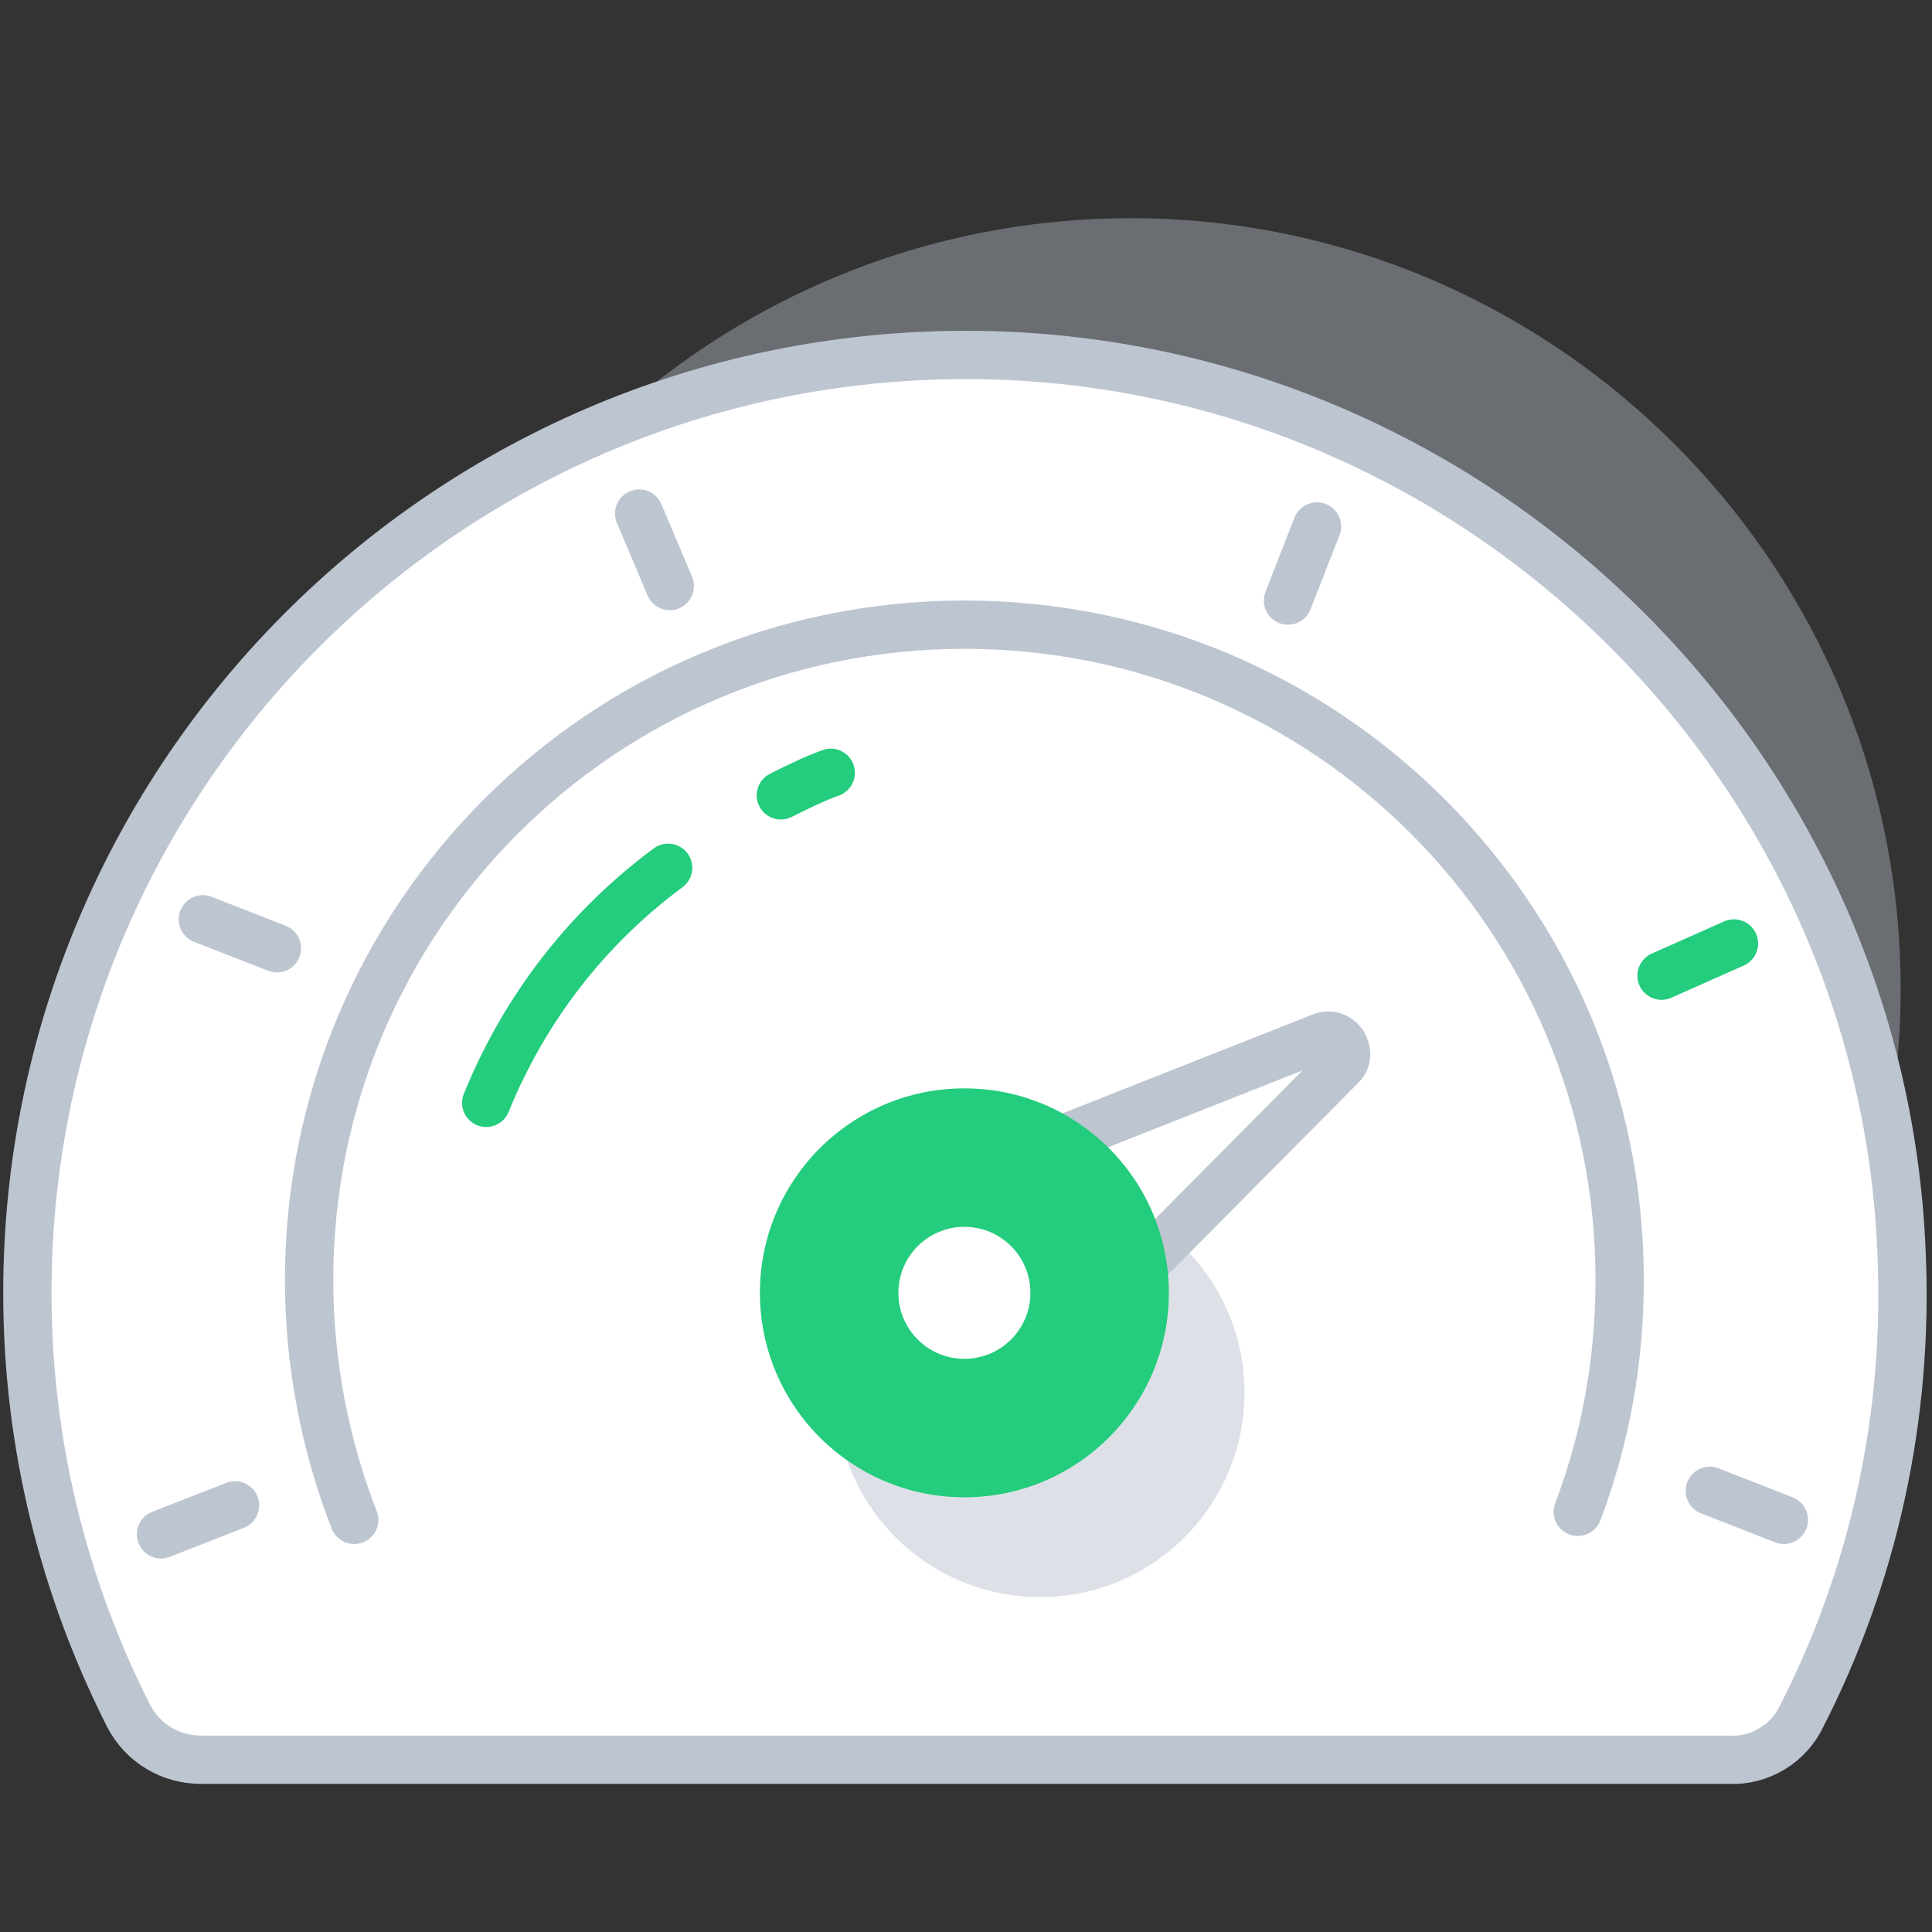 <?xml version="1.0" encoding="utf-8"?>
<!-- Generator: Adobe Illustrator 23.0.0, SVG Export Plug-In . SVG Version: 6.00 Build 0)  -->
<svg xmlns="http://www.w3.org/2000/svg" xmlns:xlink="http://www.w3.org/1999/xlink" x="0px" y="0px"
	 viewBox="0 0 120 120" style="enable-background:new 0 0 120 120;" xml:space="preserve">
<rect x="0" y="0" width="120" height="120" fill="#333333" stroke="none"/>
<style type="text/css">
	.icon-35-0{fill:#BDC5D1;}
	.icon-35-1{fill:#FFFFFF;stroke:#BDC5D1;}
	.icon-35-2{fill:none;stroke:#BDC5D1;}
	.icon-35-3{fill:none;stroke:#24cc7d;}
	.icon-35-4{fill:#24cc7d;}
	.icon-35-5{fill:#FFFFFF;}
</style>
<path class="icon-35-0 fill-gray-400" opacity=".4" d="M112.9,83c3.6-7.1,5.5-15.2,5.1-23.8C116.9,34.6,97,14.7,72.4,13.6c-27.4-1.2-50,20.7-50,47.8
	c0,7.8,1.9,15.1,5.2,21.6c0.7,1.4,2.1,2.3,3.7,2.3h78C110.8,85.2,112.2,84.4,112.9,83z"/>
<path class="icon-35-1 fill-white stroke-gray-400" stroke-width="3" stroke-linecap="round" stroke-linejoin="round" stroke-miterlimit="10" d="M111.9,106.6c4.4-8.6,6.7-18.5,6.2-29c-1.3-29.9-25.6-54.2-55.6-55.5C29.2,20.7,1.7,47.3,1.7,80.3
	c0,9.5,2.3,18.4,6.3,26.3c0.9,1.7,2.6,2.7,4.5,2.7h94.9C109.3,109.4,111.1,108.3,111.9,106.6z"/>
<circle class="icon-35-0 fill-gray-400" opacity=".5" cx="64.6" cy="86.5" r="12.7"/>
<line class="icon-35-2 fill-none stroke-gray-400" stroke-width="3" stroke-linecap="round" stroke-linejoin="round" stroke-miterlimit="10" x1="39.7" y1="31.9" x2="41.6" y2="36.4"/>
<line class="icon-35-2 fill-none stroke-gray-400" stroke-width="3" stroke-linecap="round" stroke-linejoin="round" stroke-miterlimit="10" x1="81.8" y1="32.7" x2="80" y2="37.3"/>
<line class="icon-35-3 fill-none stroke-primary" stroke-width="3" stroke-linecap="round" stroke-linejoin="round" stroke-miterlimit="10" x1="107.7" y1="58.6" x2="103.2" y2="60.6"/>
<line class="icon-35-2 fill-none stroke-gray-400" stroke-width="3" stroke-linecap="round" stroke-linejoin="round" stroke-miterlimit="10" x1="110.8" y1="94.4" x2="106.2" y2="92.6"/>
<line class="icon-35-2 fill-none stroke-gray-400" stroke-width="3" stroke-linecap="round" stroke-linejoin="round" stroke-miterlimit="10" x1="14.6" y1="93.5" x2="10" y2="95.3"/>
<line class="icon-35-2 fill-none stroke-gray-400" stroke-width="3" stroke-linecap="round" stroke-linejoin="round" stroke-miterlimit="10" x1="12.6" y1="57.1" x2="17.2" y2="58.9"/>
<path class="icon-35-2 fill-none stroke-gray-400" stroke-width="3" stroke-linecap="round" stroke-linejoin="round" stroke-miterlimit="10" d="M70.6,79l12.7-12.8c0.4-0.4,0.4-0.9,0.1-1.4l0,0c-0.3-0.4-0.8-0.6-1.3-0.4L65.4,71"/>
<circle class="icon-35-4 fill-primary" cx="59.9" cy="80.3" r="12.7"/>
<circle class="icon-35-5 fill-white" cx="59.9" cy="80.3" r="4.1"/>
<path class="icon-35-2 fill-none stroke-gray-400" stroke-width="3" stroke-linecap="round" stroke-linejoin="round" stroke-miterlimit="10" d="M22,94.4c-1.8-4.6-2.8-9.7-2.8-14.9c0-22.5,18.2-40.7,40.7-40.7s40.7,18.2,40.7,40.7c0,5.1-0.9,9.9-2.6,14.4"/>
<path class="icon-35-3 fill-none stroke-primary" stroke-width="3" stroke-linecap="round" stroke-linejoin="round" stroke-miterlimit="10" d="M48.5,49.4c1-0.5,2-1,3.1-1.4"/>
<path class="icon-35-3 fill-none stroke-primary" stroke-width="3" stroke-linecap="round" stroke-linejoin="round" stroke-miterlimit="10" d="M30.2,68.5c2.4-5.9,6.3-10.9,11.3-14.6"/>
</svg>
